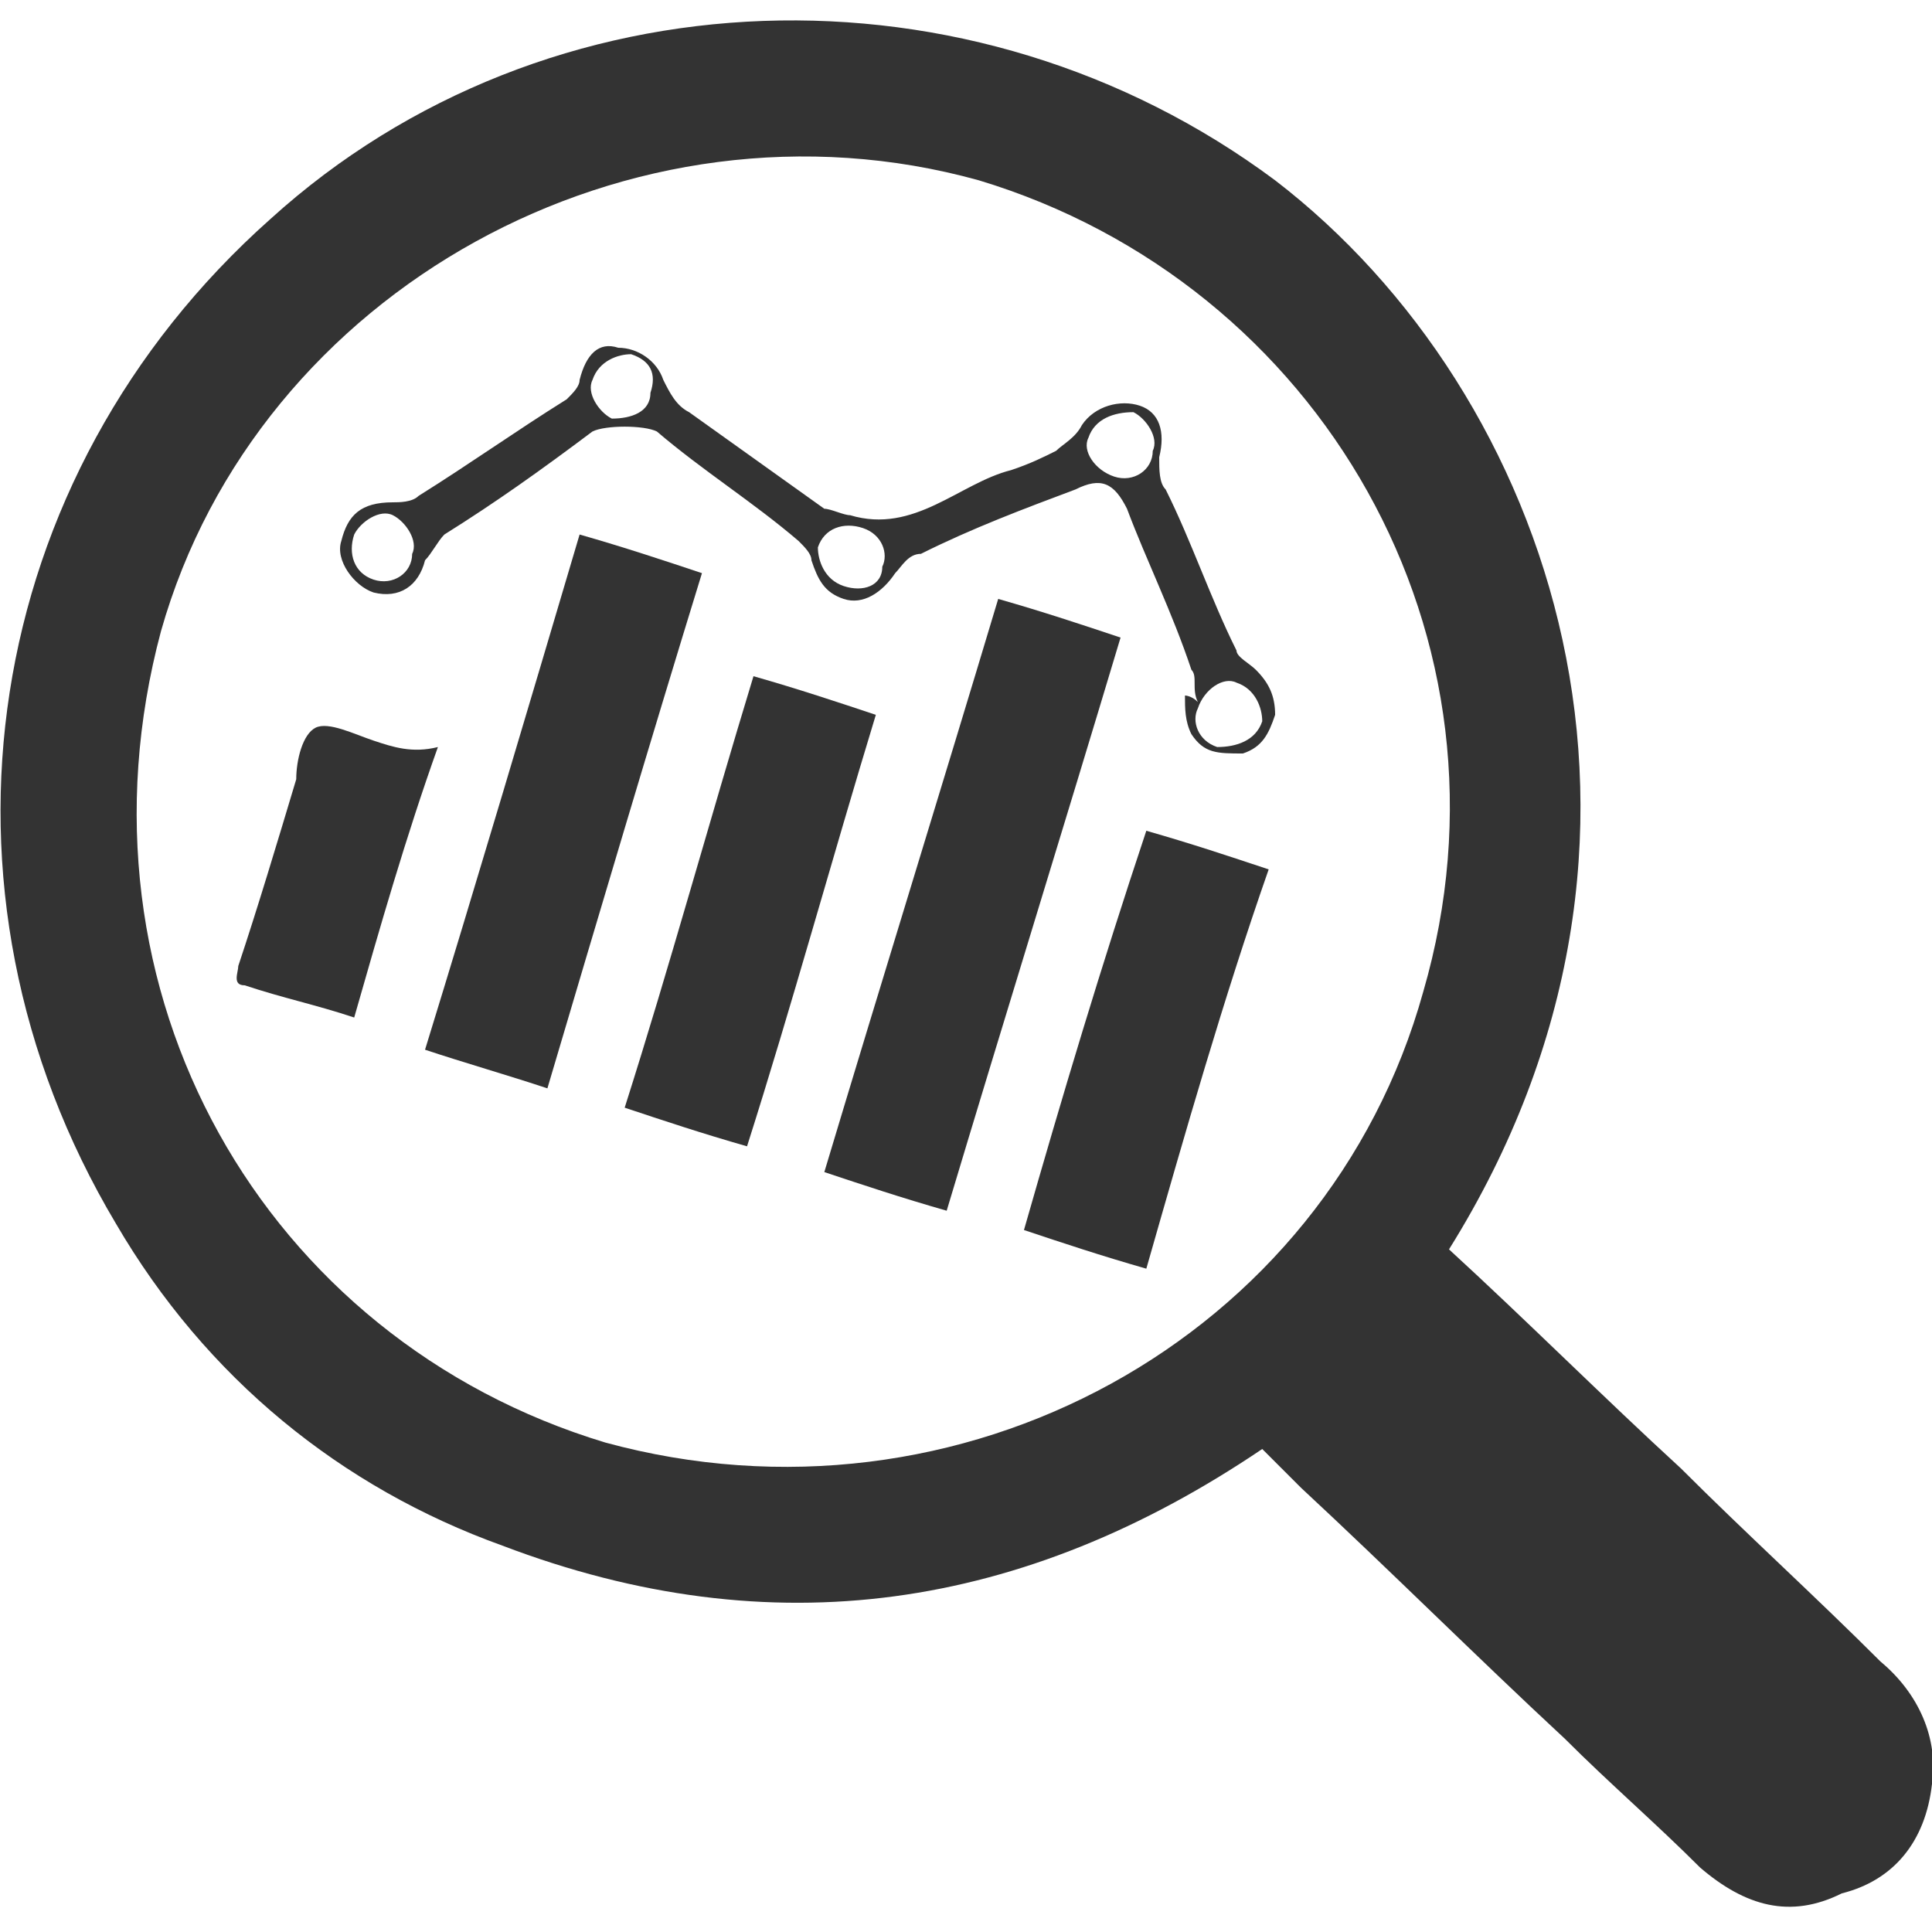 <?xml version="1.0" encoding="UTF-8" standalone="no"?>
<svg
   xmlns:dc="http://purl.org/dc/elements/1.1/"
   xmlns:cc="http://creativecommons.org/ns#"
   xmlns:rdf="http://www.w3.org/1999/02/22-rdf-syntax-ns#"
   xmlns:svg="http://www.w3.org/2000/svg"
   xmlns="http://www.w3.org/2000/svg"
   version="1.1"
   id="Layer_1"
   x="0px"
   y="0px"
   viewBox="0 0 30 30"
   style="enable-background:new 0 0 30 30;"
   xml:space="preserve"><defs
     id="defs21" /><g
     style="fill:#333333"
     id="g3"><path
       style="fill:#333333"
       d="M30,27.7c0.1-0.7-0.2-1.4-0.8-1.9c-1-1-2.1-2-3.1-3c-1.2-1.1-2.4-2.3-3.6-3.4c4-6.4,1.6-13.3-2.7-16.6   C15.1-0.7,8.5-0.5,4.2,3.4c-4.5,4-5.5,10.4-2.4,15.6c1.4,2.4,3.5,4.1,6,5c4.2,1.6,8.1,1,11.8-1.5c0.2,0.2,0.4,0.4,0.6,0.6   c1.4,1.3,2.7,2.6,4.1,3.9c0.7,0.7,1.4,1.3,2.1,2c0.7,0.6,1.4,0.8,2.2,0.4C29.4,29.2,29.9,28.6,30,27.7z M9.4,22.4   c-5.3-1.6-8.4-7-6.9-12.6c1.5-5.3,7.3-8.5,12.7-7c5.3,1.6,8.5,7.1,6.9,12.6C20.6,20.8,14.9,23.9,9.4,22.4z"
       id="path5" /><path
       style="fill:#333333"
       d="M12.8,18.2c0.6,0.2,1.2,0.4,1.9,0.6c0.9-3,1.8-5.9,2.7-8.9c-0.6-0.2-1.2-0.4-1.9-0.6C14.6,12.3,13.7,15.2,12.8,18.2z"
       id="path7" /><path
       style="fill:#333333"
       d="M6.6,16.3c0.6,0.2,1.3,0.4,1.9,0.6c0.8-2.7,1.6-5.4,2.4-8C10.3,8.7,9.7,8.5,9,8.3C8.2,11,7.4,13.7,6.6,16.3z"
       id="path9" /><path
       style="fill:#333333"
       d="M9.7,17.2c0.6,0.2,1.2,0.4,1.9,0.6c0.7-2.2,1.3-4.4,2-6.7c-0.6-0.2-1.2-0.4-1.9-0.6C11,12.8,10.4,15,9.7,17.2z"
       id="path11" /><path
       style="fill:#333333"
       d="M18.4,10.8c0,0.2,0,0.4,0.1,0.6c0.2,0.3,0.4,0.3,0.8,0.3c0.3-0.1,0.4-0.3,0.5-0.6c0-0.3-0.1-0.5-0.3-0.7   c-0.1-0.1-0.3-0.2-0.3-0.3c-0.4-0.8-0.7-1.7-1.1-2.5C18,7.5,18,7.3,18,7.1c0.1-0.4,0-0.7-0.3-0.8c-0.3-0.1-0.7,0-0.9,0.3   c-0.1,0.2-0.3,0.3-0.4,0.4c-0.2,0.1-0.4,0.2-0.7,0.3c-0.8,0.2-1.5,1-2.5,0.7c-0.1,0-0.3-0.1-0.4-0.1c-0.7-0.5-1.4-1-2.1-1.5   c-0.2-0.1-0.3-0.3-0.4-0.5c-0.1-0.3-0.4-0.5-0.7-0.5C9.3,5.3,9.1,5.5,9,5.9C9,6,8.9,6.1,8.8,6.2C8,6.7,7.3,7.2,6.5,7.7   C6.4,7.8,6.2,7.8,6.1,7.8C5.6,7.8,5.4,8,5.3,8.4C5.2,8.7,5.5,9.1,5.8,9.2c0.4,0.1,0.7-0.1,0.8-0.5c0.1-0.1,0.2-0.3,0.3-0.4   c0.8-0.5,1.5-1,2.3-1.6c0.2-0.1,0.8-0.1,1,0c0.7,0.6,1.5,1.1,2.2,1.7c0.1,0.1,0.2,0.2,0.2,0.3c0.1,0.3,0.2,0.5,0.5,0.6   c0.3,0.1,0.6-0.1,0.8-0.4c0.1-0.1,0.2-0.3,0.4-0.3c0.8-0.4,1.6-0.7,2.4-1c0.4-0.2,0.6-0.1,0.8,0.3c0.3,0.8,0.7,1.6,1,2.5   c0.1,0.1,0,0.3,0.1,0.5C18.5,10.8,18.4,10.8,18.4,10.8z M5.8,9C5.5,8.9,5.4,8.6,5.5,8.3C5.6,8.1,5.9,7.9,6.1,8   c0.2,0.1,0.4,0.4,0.3,0.6C6.4,8.9,6.1,9.1,5.8,9z M9.5,6.5C9.3,6.4,9.1,6.1,9.2,5.9c0.1-0.3,0.4-0.4,0.6-0.4   c0.3,0.1,0.4,0.3,0.3,0.6C10.1,6.4,9.8,6.5,9.5,6.5z M13.1,9.1c-0.3-0.1-0.4-0.4-0.4-0.6c0.1-0.3,0.4-0.4,0.7-0.3   c0.3,0.1,0.4,0.4,0.3,0.6C13.7,9.1,13.4,9.2,13.1,9.1z M17.3,7.4C17,7.3,16.8,7,16.9,6.8c0.1-0.3,0.4-0.4,0.7-0.4   C17.8,6.5,18,6.8,17.9,7C17.9,7.3,17.6,7.5,17.3,7.4z M19.2,10.6c0.3,0.1,0.4,0.4,0.4,0.6c-0.1,0.3-0.4,0.4-0.7,0.4   c-0.3-0.1-0.4-0.4-0.3-0.6C18.7,10.7,19,10.5,19.2,10.6z"
       id="path13" /><path
       style="fill:#333333"
       d="M15.9,19.1c0.6,0.2,1.2,0.4,1.9,0.6c0.6-2.1,1.2-4.2,1.9-6.2c-0.6-0.2-1.2-0.4-1.9-0.6C17.1,15,16.5,17,15.9,19.1z"
       id="path15" /><path
       style="fill:#333333"
       d="M5.8,11.5c-0.3-0.1-0.7-0.3-0.9-0.2c-0.2,0.1-0.3,0.5-0.3,0.8c-0.3,1-0.6,2-0.9,2.9c0,0.1-0.1,0.3,0.1,0.3   c0.6,0.2,1.1,0.3,1.7,0.5c0.4-1.4,0.8-2.8,1.3-4.2C6.4,11.7,6.1,11.6,5.8,11.5z"
       id="path17" /></g></svg>
